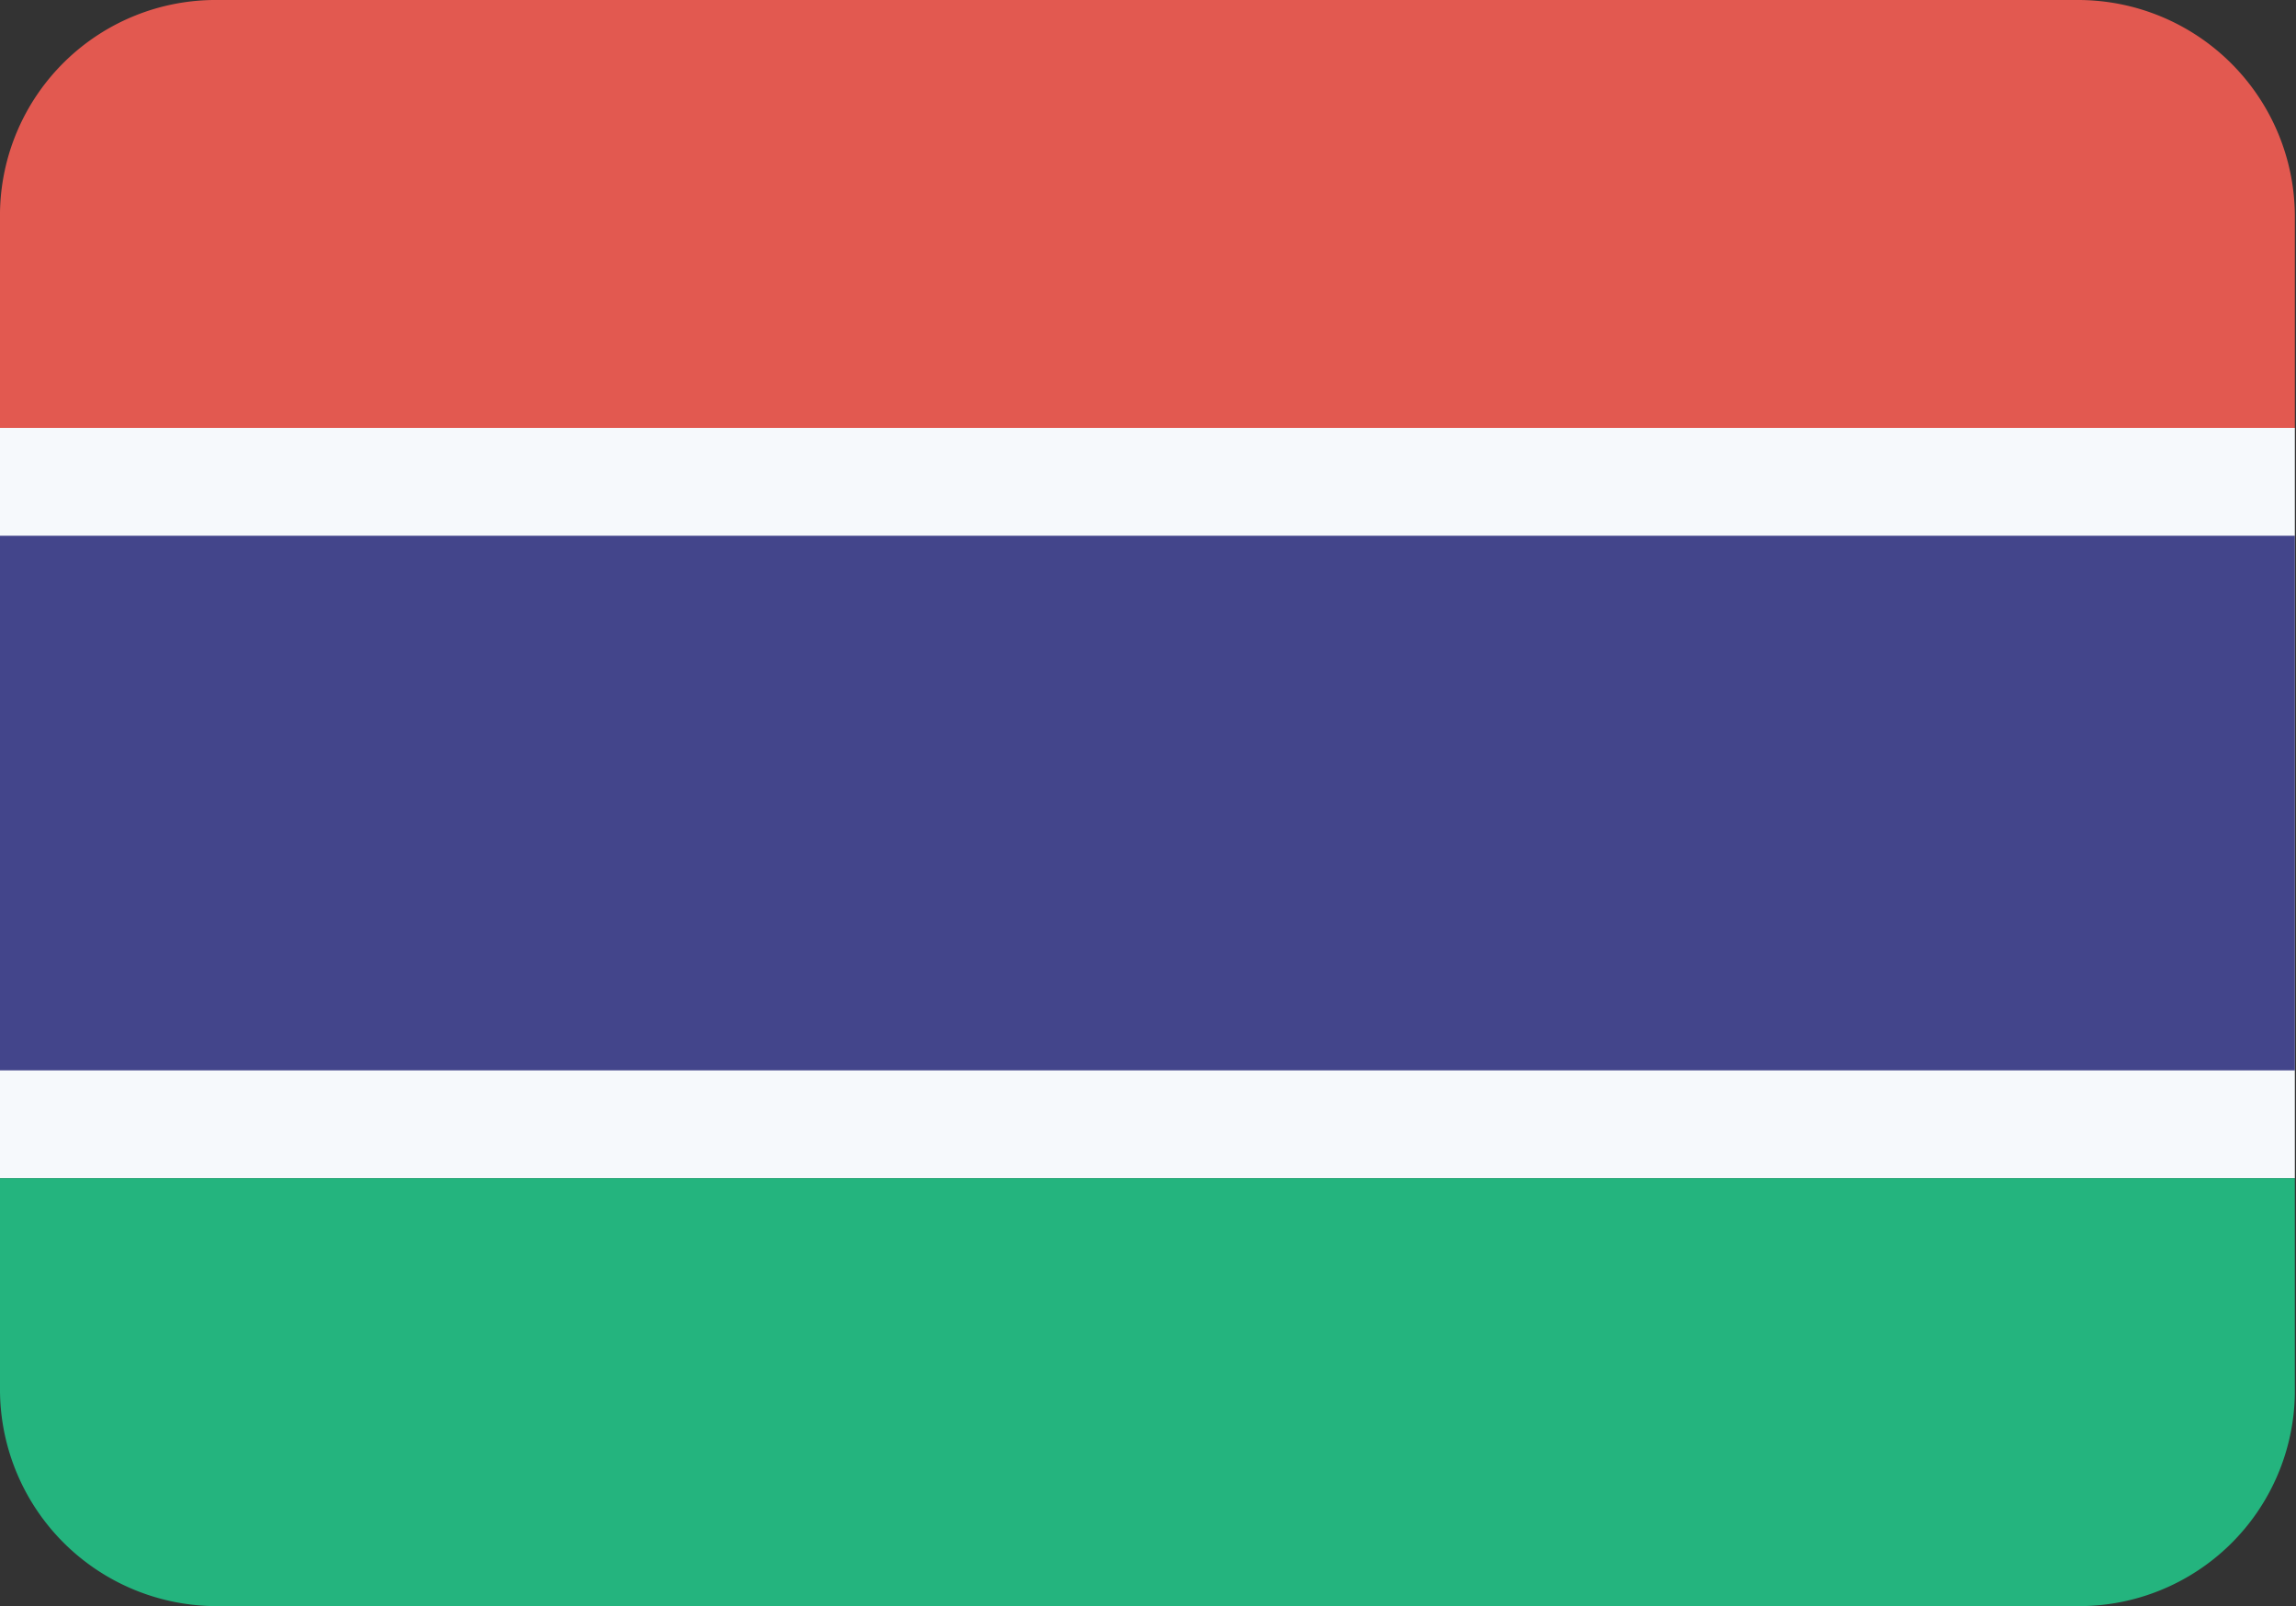 <svg id="Layer_1" data-name="Layer 1" xmlns="http://www.w3.org/2000/svg" viewBox="0 0 20.01 14"><rect x="0" y="0" width="20.01" height="14" fill="#333333" stroke="none"/><defs><style>.an_cls-1{fill:#f6f9fc;}.an_cls-2{fill:#e25950;}.an_cls-3{fill:#43458b;}.an_cls-4{fill:#24b47e;}</style></defs><title>flag_38</title><path class="an_cls-1" d="M0,3.73H20v6.54H0Z" transform="translate(0 0)"/><path class="an_cls-2" d="M1.9,0A1.88,1.88,0,0,0,0,1.85H0V3.73H20V1.87A1.89,1.89,0,0,0,18.1,0Z" transform="translate(0 0)"/><path class="an_cls-3" d="M0,4.67H20V9.33H0Z" transform="translate(0 0)"/><path class="an_cls-4" d="M0,10.27v1.86A1.89,1.89,0,0,0,1.9,14H18.11A1.88,1.88,0,0,0,20,12.15h0V10.27Z" transform="translate(0 0)"/></svg>